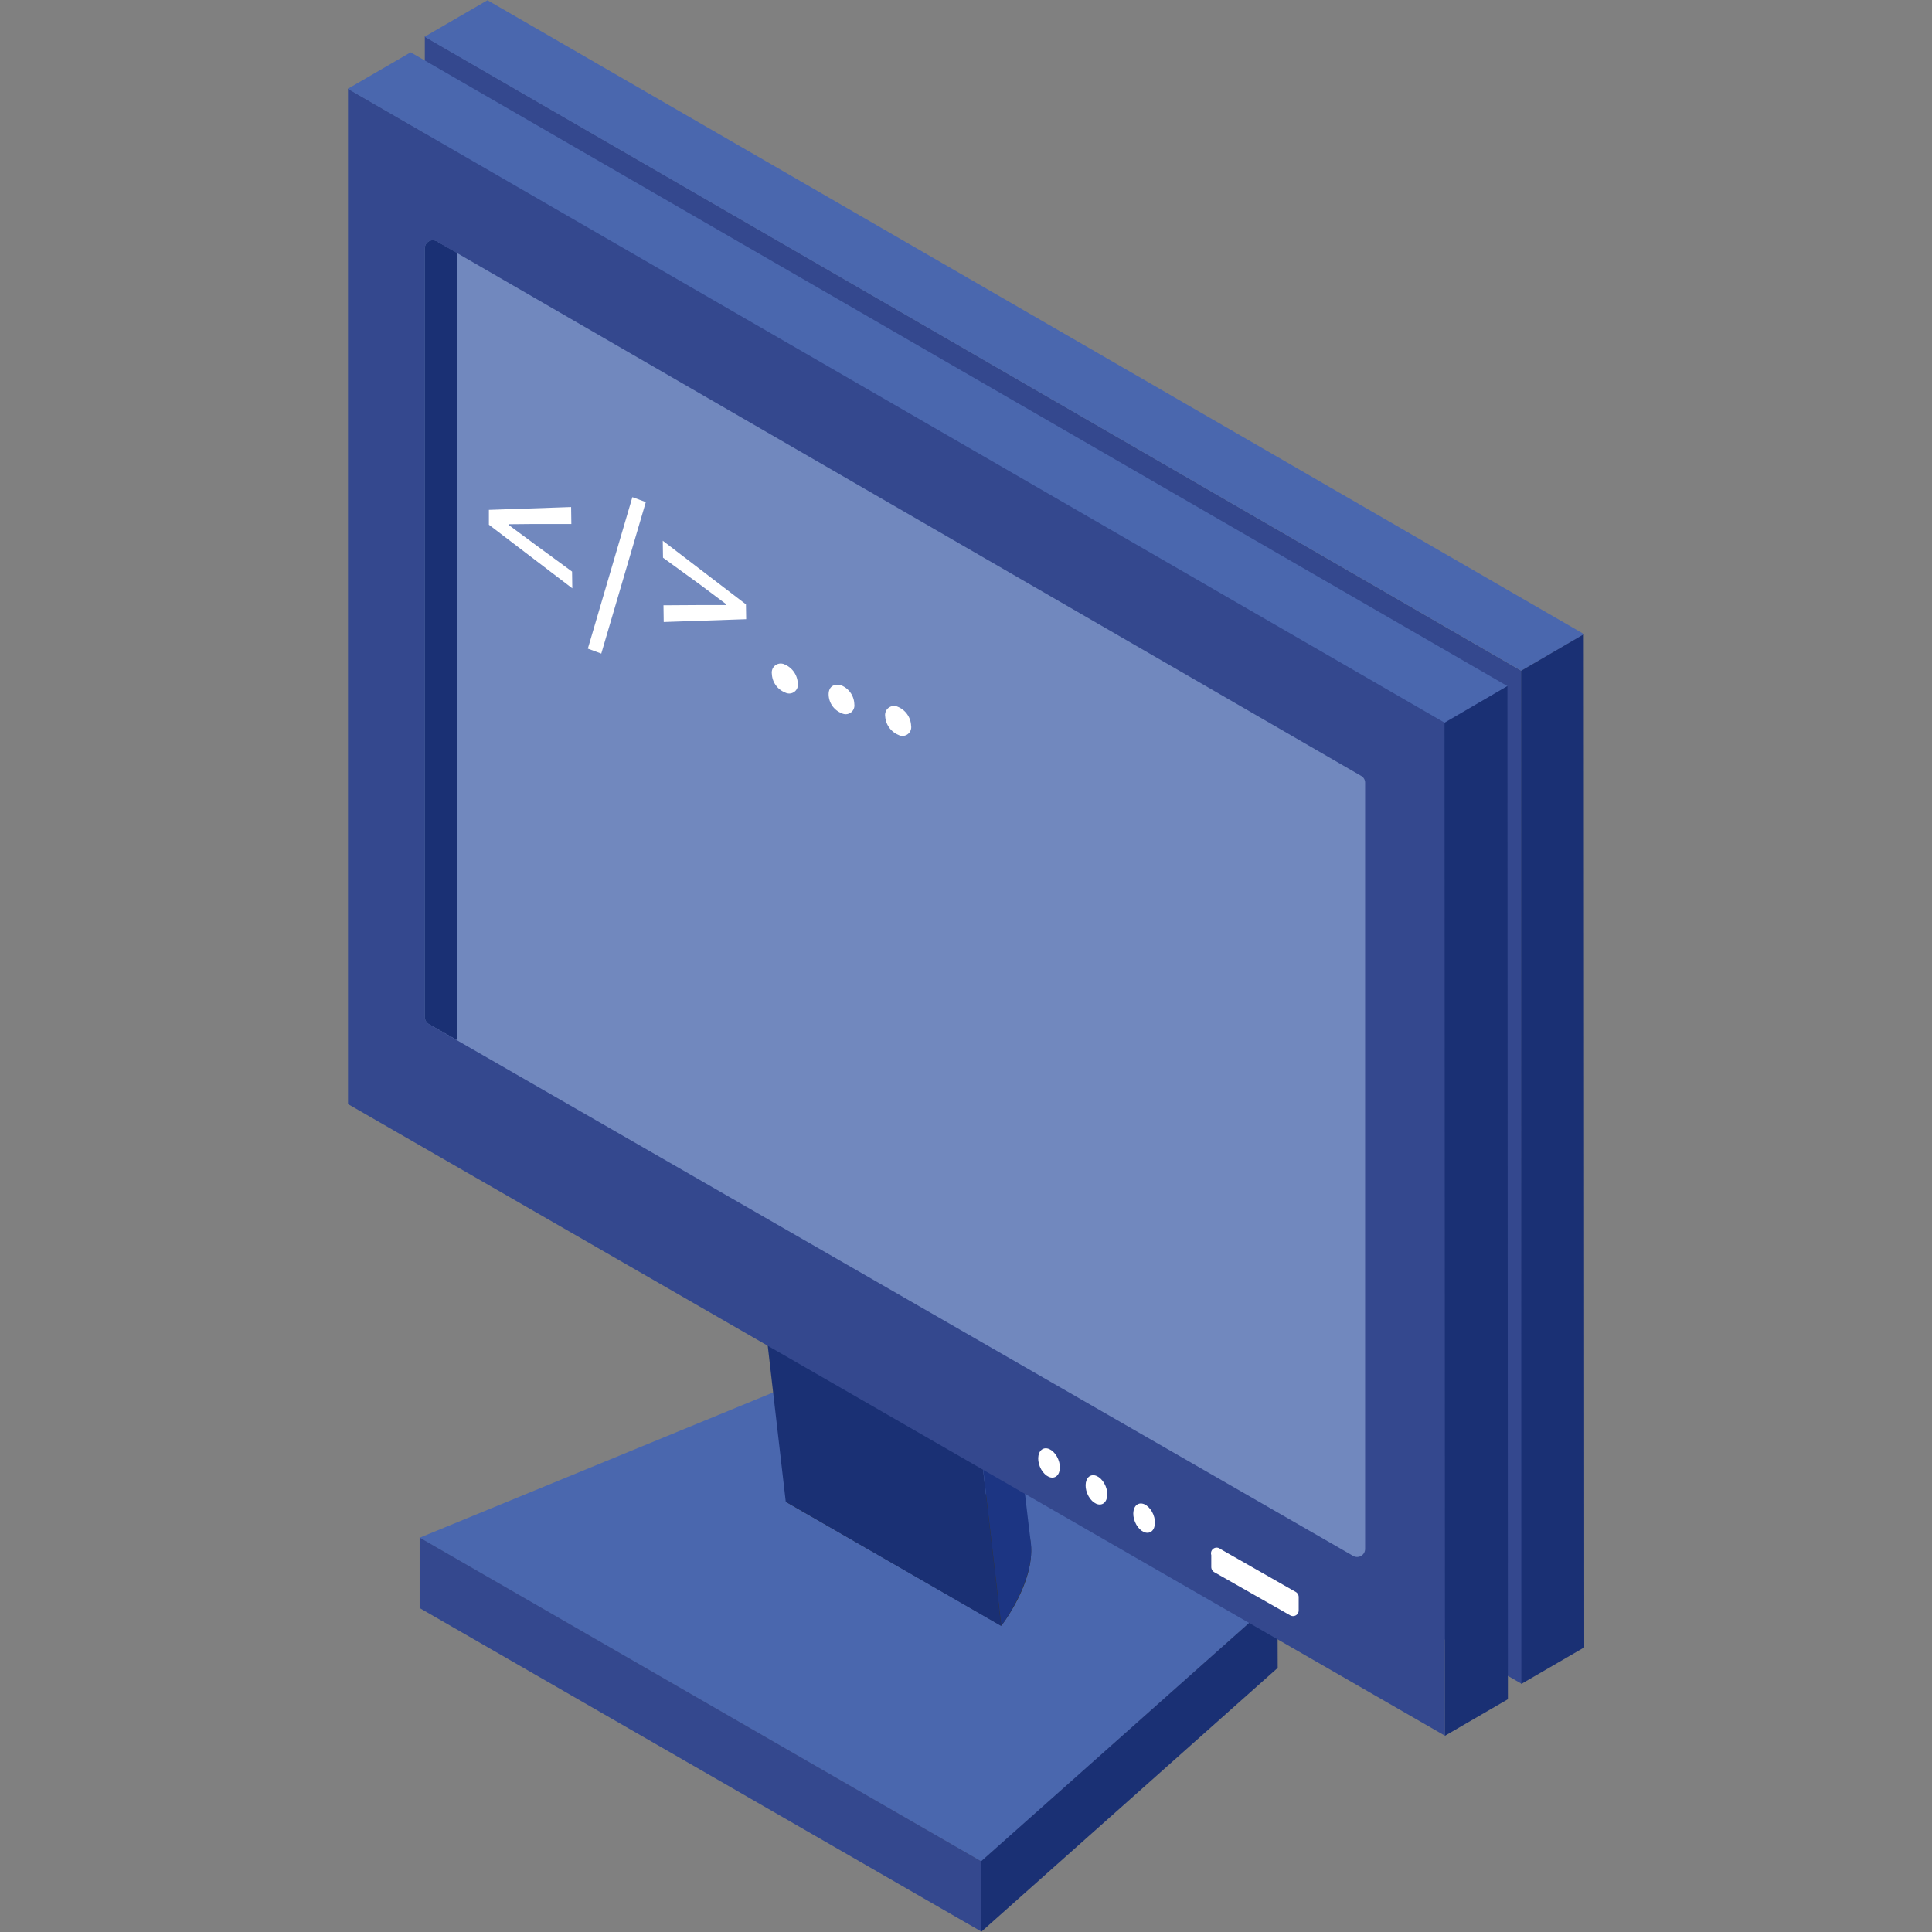 <svg id="图层_1" data-name="图层 1" xmlns="http://www.w3.org/2000/svg" viewBox="0 0 82 82"><rect x="0" y="0" width="82" height="82" fill="#808080" stroke="none"/><defs><style>.cls-1{fill:#34488e;}.cls-2{fill:#4a67ae;}.cls-3{fill:#1a3074;}.cls-4{fill:#353535;}.cls-5{fill:#1c3583;}.cls-6{fill:#7188be;}.cls-7{fill:#fff;}</style></defs><title>图标</title><polygon class="cls-1" points="18.03 1.55 64.57 28.47 64.59 71.47 18.03 44.66 18.03 1.55"/><polygon class="cls-2" points="20.69 0.01 18.02 1.56 64.57 28.47 67.24 26.92 20.69 0.01"/><polygon class="cls-3" points="67.22 26.92 64.56 28.47 64.57 71.47 67.24 69.92 67.22 26.92"/><polygon class="cls-2" points="36.49 57.59 17.8 65.27 41.65 79.01 54.23 67.81 36.49 57.59"/><polygon class="cls-3" points="41.66 81.98 54.23 70.79 54.22 67.81 41.64 79 41.64 81.99 41.66 81.98"/><polygon class="cls-1" points="41.65 79 17.81 65.26 17.81 68.25 41.65 81.98 41.65 79"/><path class="cls-4" d="M33.35,63.74,42.5,69s2.85-3.64,0-5.27A10,10,0,0,0,33.35,63.74Z"/><path class="cls-5" d="M42.5,69,40.8,54.38l1.25-3.62s1.6,14,1.69,14.63C44,67,42.5,69,42.5,69Z"/><path class="cls-4" d="M31.66,49.11l9.14,5.27s2.86-3.64,0-5.27A10,10,0,0,0,31.66,49.11Z"/><polygon class="cls-3" points="31.66 49.11 33.35 63.74 42.49 69.01 40.8 54.38 31.66 49.11"/><polygon class="cls-1" points="14.77 3.76 61.31 30.67 61.33 73.67 14.77 46.86 14.77 3.76"/><path class="cls-6" d="M18.55,10.25,57.77,32.93a.33.33,0,0,1,.17.3V65.74a.34.34,0,0,1-.52.29L18.21,43.47a.36.36,0,0,1-.18-.3V10.54A.34.34,0,0,1,18.55,10.25Z"/><path class="cls-7" d="M51.79,65.74,55,67.57a.25.25,0,0,1,.12.21v.57a.24.24,0,0,1-.36.21l-3.22-1.83a.26.26,0,0,1-.13-.22V66A.24.24,0,0,1,51.79,65.74Z"/><polygon class="cls-2" points="17.43 2.22 14.76 3.77 61.31 30.67 63.98 29.12 17.43 2.22"/><polygon class="cls-3" points="63.98 29.12 61.31 30.68 61.33 73.67 64 72.12 63.98 29.12"/><ellipse class="cls-7" cx="48.56" cy="64.44" rx="0.42" ry="0.65" transform="translate(-20.82 23.24) rotate(-22.3)"/><ellipse class="cls-7" cx="46.53" cy="63.24" rx="0.42" ry="0.65" transform="translate(-20.51 22.38) rotate(-22.3)"/><ellipse class="cls-7" cx="44.52" cy="62.1" rx="0.42" ry="0.65" transform="translate(-20.23 21.53) rotate(-22.3)"/><polygon class="cls-7" points="24.24 21.52 24.25 22.24 22.66 22.24 21.59 22.25 21.59 22.28 22.67 23.08 24.28 24.26 24.29 24.97 20.75 22.27 20.75 21.64 24.24 21.52"/><polygon class="cls-7" points="27.41 21.31 25.52 27.74 24.95 27.53 26.84 21.1 27.41 21.31"/><polygon class="cls-7" points="28.13 22.95 31.66 25.65 31.67 26.28 28.17 26.4 28.16 25.69 29.76 25.68 30.83 25.68 30.83 25.65 29.75 24.84 28.14 23.67 28.13 22.95"/><path class="cls-7" d="M33.3,28.2a.91.91,0,0,1,.56.8.37.37,0,0,1-.54.39.89.89,0,0,1-.56-.79A.38.38,0,0,1,33.3,28.2Z"/><path class="cls-7" d="M35.71,29.09a.89.89,0,0,1,.55.8.37.37,0,0,1-.54.38.87.87,0,0,1-.55-.78C35.16,29.14,35.4,29,35.71,29.09Z"/><path class="cls-7" d="M38.11,30a.91.91,0,0,1,.56.8.37.37,0,0,1-.54.39.91.91,0,0,1-.56-.79A.38.38,0,0,1,38.11,30Z"/><path class="cls-3" d="M19.39,10.73l-.84-.48a.34.34,0,0,0-.52.29V43.17a.36.36,0,0,0,.18.3l1.18.67Z"/></svg>
